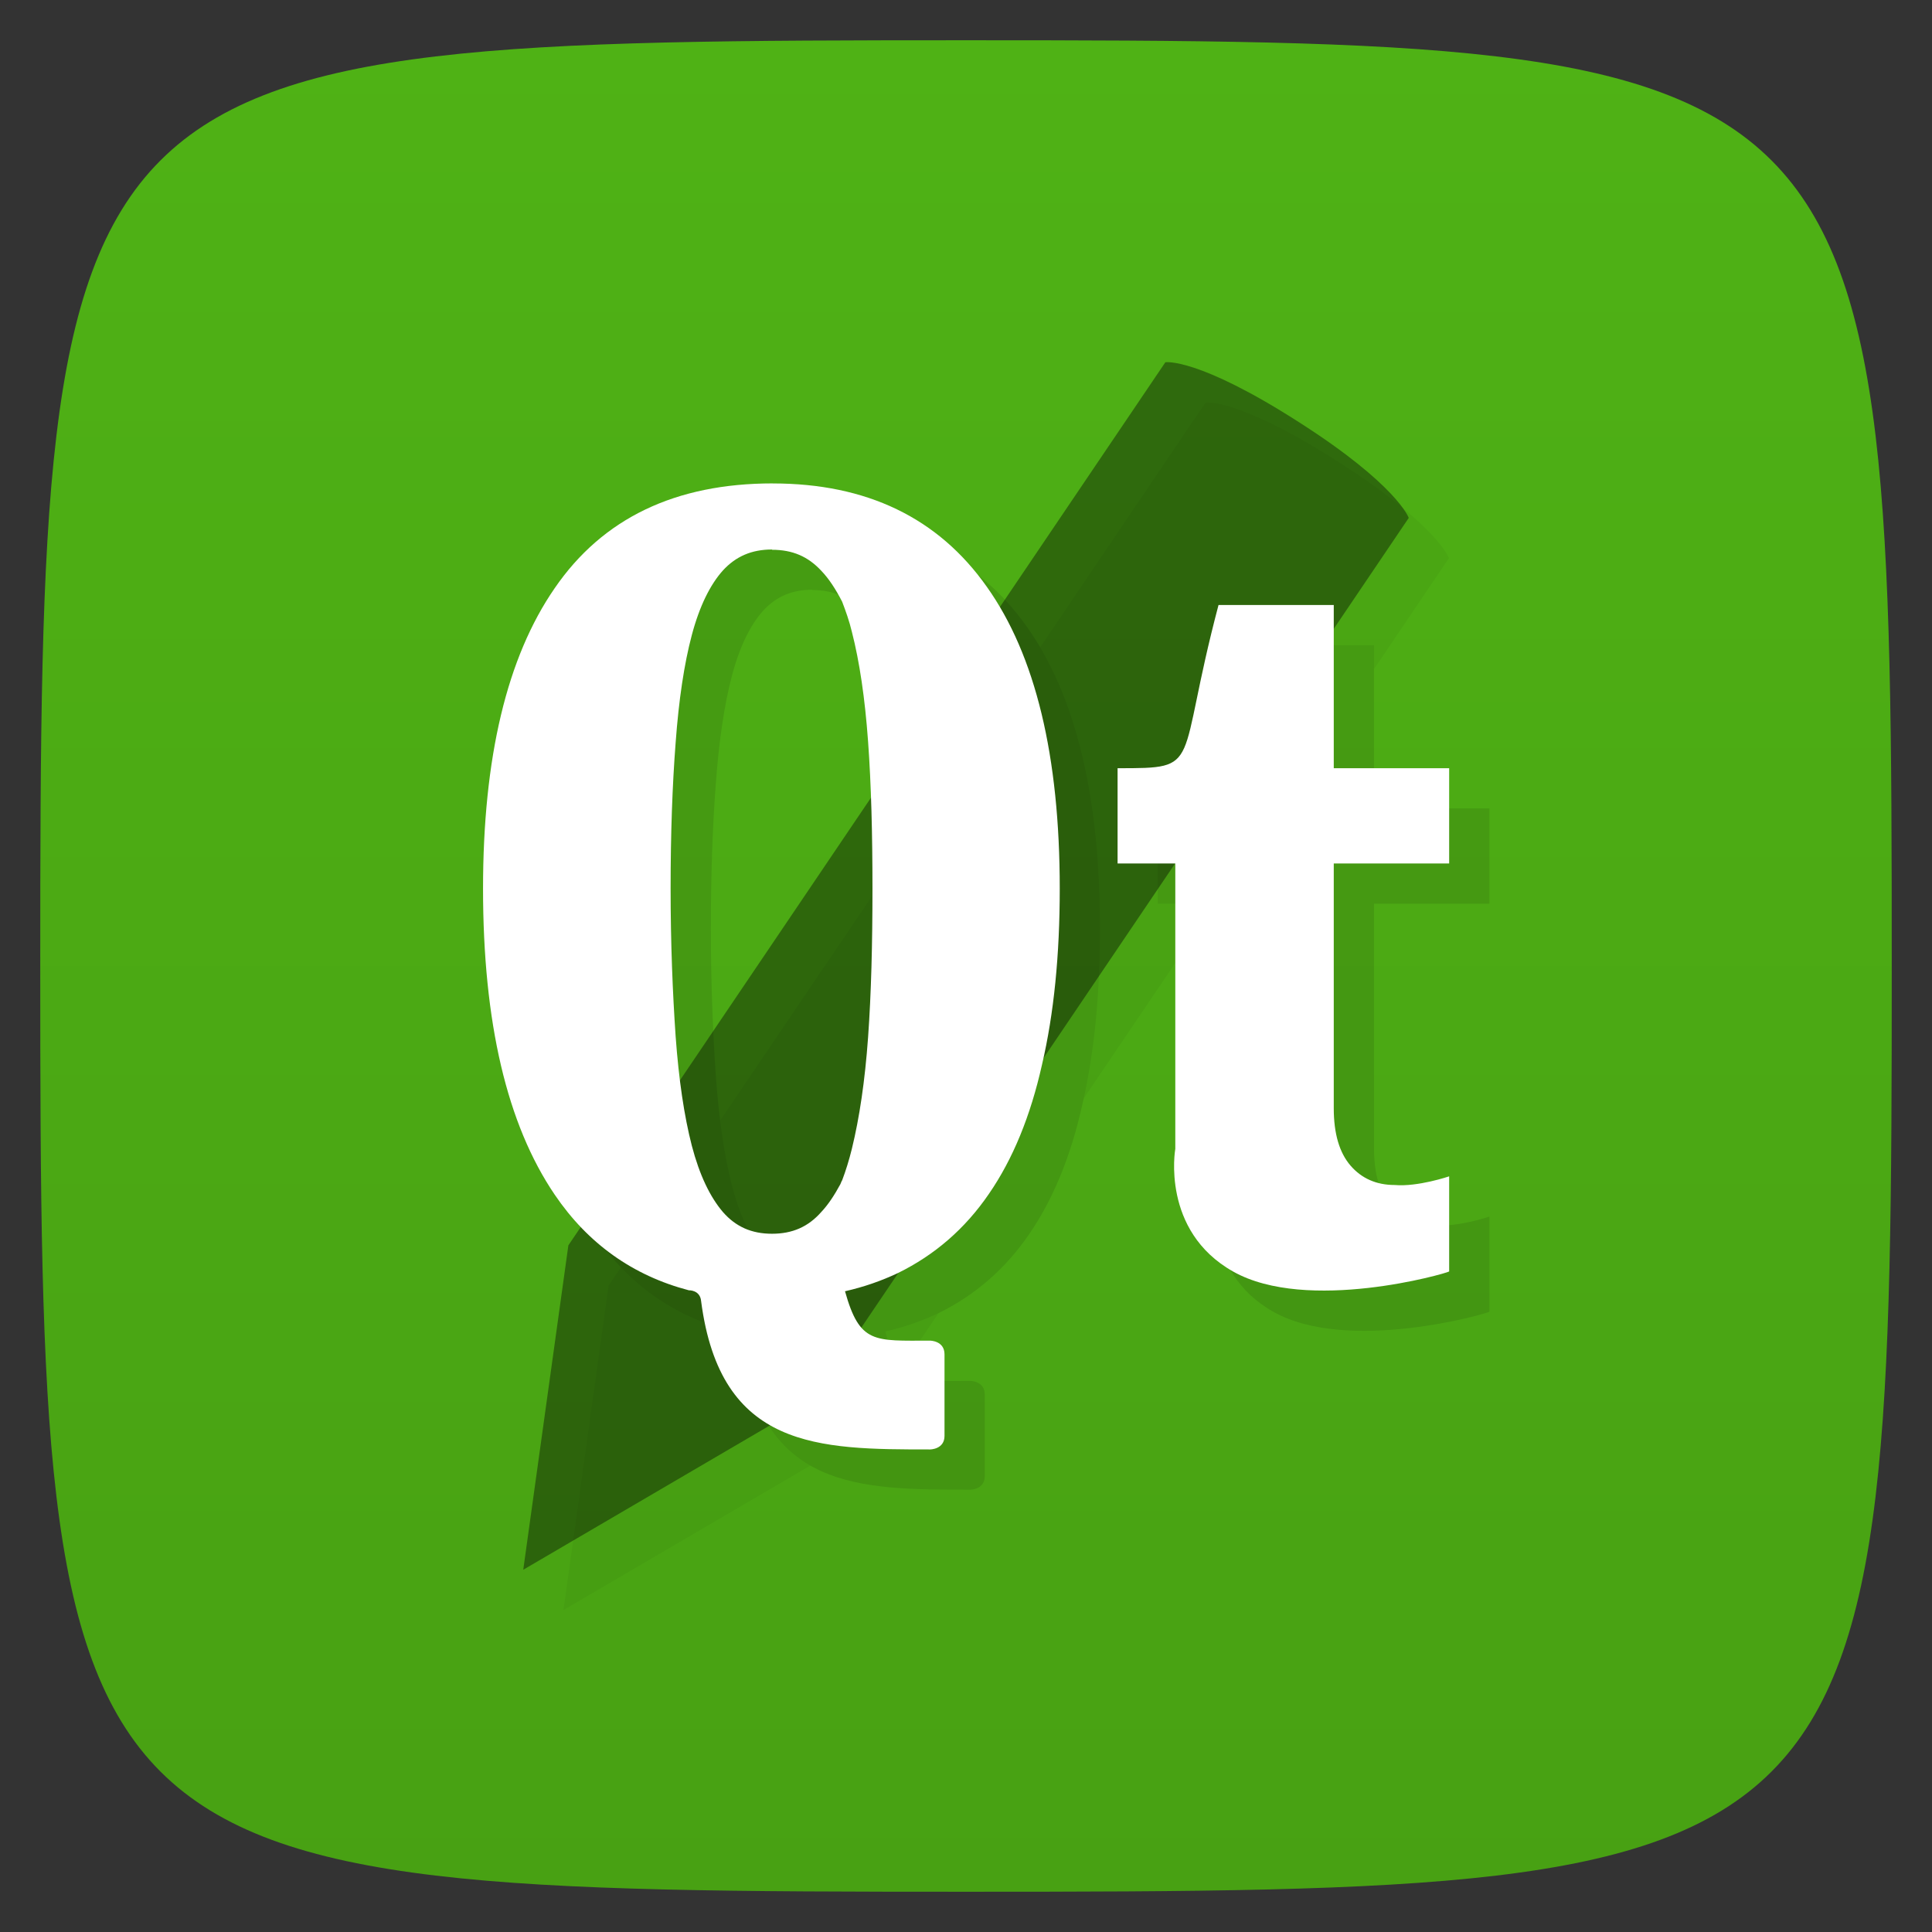 <svg viewBox="0 0 48 48" xmlns="http://www.w3.org/2000/svg" xmlns:xlink="http://www.w3.org/1999/xlink">
  <rect x="0" y="0" width="48" height="48" fill="#333333" stroke="none"/>
  <linearGradient id="a" gradientTransform="matrix(0 -1 1 0 -0 48)" gradientUnits="userSpaceOnUse" x1="1" x2="47">
    <stop offset="0" stop-color="#48a113"/>
    <stop offset="1" stop-color="#4fb215"/>
  </linearGradient>
  <path d="m47 24c0 22.703-.297 23-23 23-22.703 0-23-.297-23-23 0-22.703.297-23 23-23 22.703 0 23 .297 23 23z" fill="url(#a)"/>
  <g opacity=".1" transform="translate(1 1)">
    <use xlink:href="#b"/>
    <path d="m29.2 28.551c0-1.688 0-7.098 0-7.098h-1.434v-2.367c2.148 0 1.434 0 2.508-4.055h2.863v4.055h2.867v2.367h-2.867v6.082c0 .633.141 1.105.418 1.426.273.316.641.48 1.094.48.574.051 1.355-.215 1.355-.215v2.363c-.07.051-3.527 1.043-5.371 0-1.793-1.012-1.434-3.039-1.434-3.039m0 0"/>
    <path d="m19.2 12.01c-2.422 0-4.227.867-5.418 2.602-1.188 1.719-1.781 4.207-1.781 7.465 0 3.328.594 5.855 1.781 7.605.828 1.219 1.941 2.01 3.332 2.375 0 0 .281-.012.305.27.48 3.68 2.914 3.684 5.688 3.684 0 0 .359 0 .359-.336v-2.027c0-.34-.359-.34-.359-.34-1.387 0-1.746.086-2.113-1.227.477-.109.902-.258 1.316-.453.914-.449 1.668-1.102 2.258-1.965.598-.867 1.035-1.938 1.32-3.211.297-1.27.441-2.727.441-4.375 0-3.293-.602-5.797-1.813-7.5-1.207-1.711-2.984-2.566-5.316-2.566m-.02 1.648c.512 0 .895.168 1.223.52.191.199.359.457.52.77.086.227.176.473.242.75.191.746.324 1.648.402 2.723.078 1.074.109 2.293.109 3.656 0 1.371-.031 2.605-.109 3.695-.078 1.086-.215 2-.402 2.766-.07.285-.152.547-.242.785-.02.027-.027.063-.043.094-.148.273-.301.508-.477.695-.324.367-.715.539-1.223.539-.504 0-.898-.172-1.219-.539-.32-.375-.582-.918-.773-1.648-.191-.742-.324-1.645-.402-2.715-.074-1.078-.125-2.309-.125-3.676 0-1.355.043-2.563.125-3.625.078-1.059.211-1.953.402-2.672.191-.719.457-1.254.773-1.605.32-.348.711-.52 1.219-.52m0 .008"/>
  </g>
  <path id="b" d="m28.953 9c0 0 .797-.129 3.324 1.492 2.438 1.559 2.723 2.375 2.723 2.375l-14.832 21.938-7.168 4.195 1.121-8.06m14.832-21.941" fill-opacity=".392"/>
  <path d="m29.2 28.551c0-1.688 0-7.098 0-7.098h-1.434v-2.367c2.148 0 1.434 0 2.508-4.055h2.863v4.055h2.867v2.367h-2.867v6.082c0 .633.141 1.105.418 1.426.273.316.641.48 1.094.48.574.051 1.355-.215 1.355-.215v2.363c-.07.051-3.527 1.043-5.371 0-1.793-1.012-1.434-3.039-1.434-3.039m0 0" fill="#fff"/>
  <path d="m19.2 12.01c-2.422 0-4.227.867-5.418 2.602-1.188 1.719-1.781 4.207-1.781 7.465 0 3.328.594 5.855 1.781 7.605.828 1.219 1.941 2.01 3.332 2.375 0 0 .281-.012.305.27.48 3.68 2.914 3.684 5.688 3.684 0 0 .359 0 .359-.336v-2.027c0-.34-.359-.34-.359-.34-1.387 0-1.746.086-2.113-1.227.477-.109.902-.258 1.316-.453.914-.449 1.668-1.102 2.258-1.965.598-.867 1.035-1.938 1.32-3.211.297-1.27.441-2.727.441-4.375 0-3.293-.602-5.797-1.813-7.5-1.207-1.711-2.984-2.566-5.316-2.566m-.02 1.648c.512 0 .895.168 1.223.52.191.199.359.457.52.77.086.227.176.473.242.75.191.746.324 1.648.402 2.723.078 1.074.109 2.293.109 3.656 0 1.371-.031 2.605-.109 3.695-.078 1.086-.215 2-.402 2.766-.07.285-.152.547-.242.785-.02.027-.027.063-.043.094-.148.273-.301.508-.477.695-.324.367-.715.539-1.223.539-.504 0-.898-.172-1.219-.539-.32-.375-.582-.918-.773-1.648-.191-.742-.324-1.645-.402-2.715-.074-1.078-.125-2.309-.125-3.676 0-1.355.043-2.563.125-3.625.078-1.059.211-1.953.402-2.672.191-.719.457-1.254.773-1.605.32-.348.711-.52 1.219-.52m0 .008" fill="#fff"/>
</svg>
